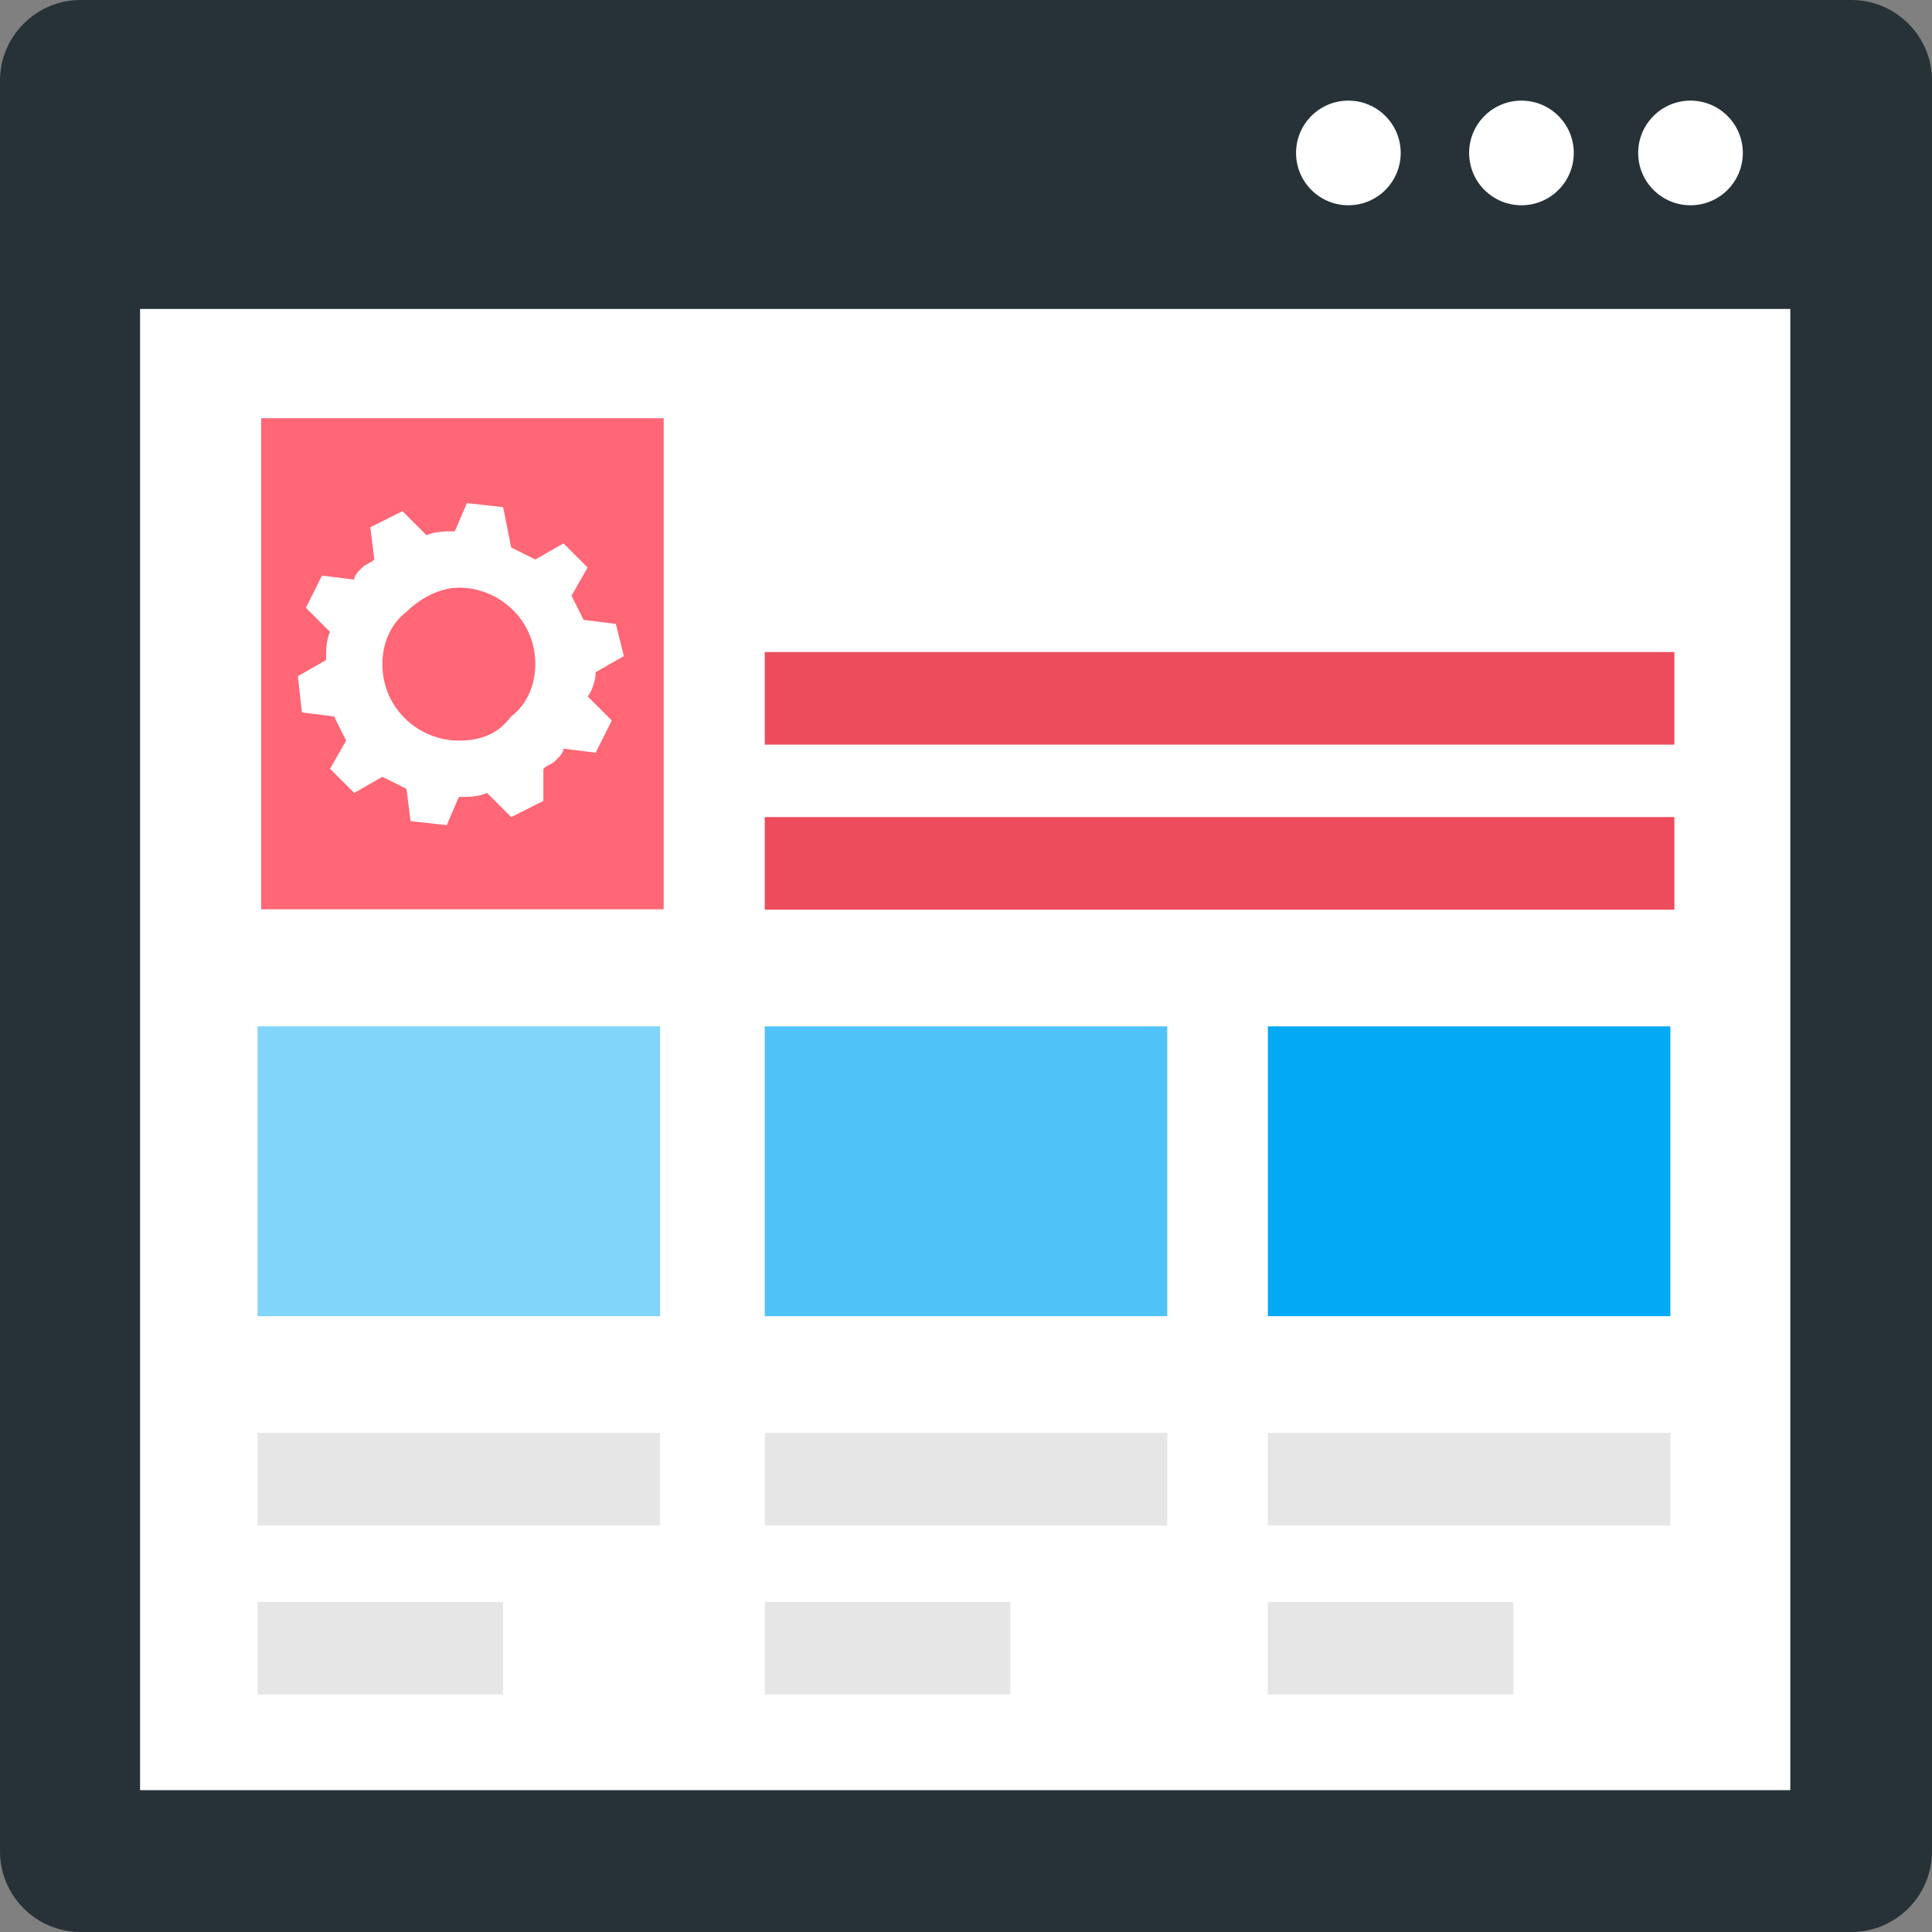 <?xml version="1.0"?>
<svg xmlns="http://www.w3.org/2000/svg" xmlns:xlink="http://www.w3.org/1999/xlink" version="1.1" id="Layer_1" x="0px" y="0px" viewBox="0 0 501.551 501.551" style="enable-background:new 0 0 501.551 501.551;" xml:space="preserve" width="512px" height="512px" class=""><rect x="0" y="0" width="501.551" height="501.551" fill="#808080" stroke="none"/><g><path style="fill:#263238" d="M480.653,0H20.898C9.404,0,0,9.404,0,20.898v459.755c0,11.494,9.404,20.898,20.898,20.898h459.755  c11.494,0,20.898-9.404,20.898-20.898V20.898C501.551,9.404,492.147,0,480.653,0z" data-original="#CDD6E0" class="" data-old_color="#e6e6e6"/><rect x="36.362" y="80.206" style="fill:#FFFFFF" width="428.408" height="384.522" data-original="#FFFFFF" class=""/><g>
	<circle style="fill:#FFFFFF" cx="438.857" cy="39.706" r="13.584" data-original="#F2F2F2" class="active-path" data-old_color="#ffffff"/>
	<circle style="fill:#FFFFFF" cx="394.971" cy="39.706" r="13.584" data-original="#F2F2F2" class="active-path" data-old_color="#ffffff"/>
	<circle style="fill:#FFFFFF" cx="350.041" cy="39.706" r="13.584" data-original="#F2F2F2" class="active-path" data-old_color="#ffffff"/>
</g><g>
	<rect x="198.531" y="212.114" style="fill:#ED4C5C" width="236.147" height="24.033" data-original="#4CDBC4" class="" data-old_color="#D43343"/>
	<rect x="198.531" y="169.273" style="fill:#ED4C5C" width="236.147" height="24.033" data-original="#4CDBC4" class="" data-old_color="#D43343"/>
</g><g>
	<rect x="329.143" y="415.869" style="fill:#E6E6E6" width="63.739" height="24.033" data-original="#CDD6E0" class="" data-old_color="#e6e6e6"/>
	<rect x="329.143" y="371.984" style="fill:#E6E6E6" width="104.49" height="24.033" data-original="#CDD6E0" class="" data-old_color="#e6e6e6"/>
	<rect x="198.531" y="415.869" style="fill:#E6E6E6" width="63.739" height="24.033" data-original="#CDD6E0" class="" data-old_color="#e6e6e6"/>
	<rect x="198.531" y="371.984" style="fill:#E6E6E6" width="104.49" height="24.033" data-original="#CDD6E0" class="" data-old_color="#e6e6e6"/>
	<rect x="66.873" y="415.869" style="fill:#E6E6E6" width="63.739" height="24.033" data-original="#CDD6E0" class="" data-old_color="#e6e6e6"/>
	<rect x="66.873" y="371.984" style="fill:#E6E6E6" width="104.49" height="24.033" data-original="#CDD6E0" class="" data-old_color="#e6e6e6"/>
</g><rect x="66.873" y="266.449" style="fill:#81D4FA" width="104.49" height="75.233" data-original="#FFD15C" class="" data-old_color="#81d4fa"/><rect x="198.531" y="266.449" style="fill:#4FC3F7" width="104.49" height="75.233" data-original="#FF7058" class="" data-old_color="#4fc3f7"/><rect x="329.143" y="266.449" style="fill:#03A9F4" width="104.49" height="75.233" data-original="#ACB3BA" class="" data-old_color="#03a9f4"/><rect x="67.803" y="108.575" style="fill:#FF6676" width="104.49" height="127.478" data-original="#F1543F" class="" data-old_color="#ED4C5C"/><path style="fill:#FFFFFF" d="M154.645,174.498l7.314-4.18l-2.09-8.359l-8.359-1.045c-1.045-2.09-2.09-4.18-3.135-6.269l4.18-7.314  l-6.269-6.269l-7.314,4.18c-2.09-1.045-4.18-2.09-6.269-3.135l-2.09-10.449l-9.404-1.045l-3.135,7.314c-2.09,0-5.224,0-7.314,1.045  l-6.269-6.269l-8.359,4.18l1.045,8.359c-1.045,1.045-2.09,1.045-3.135,2.09l0,0c-1.045,1.045-2.09,2.09-2.09,3.135l-8.359-1.045  l-4.18,8.359l6.269,6.269c-1.045,2.09-1.045,5.224-1.045,7.314l-7.314,4.18l1.045,9.404l8.359,1.045  c1.045,2.09,2.09,4.18,3.135,6.269l-4.18,7.314l6.269,6.269l7.314-4.18c2.09,1.045,4.18,2.09,6.269,3.135l1.045,8.359l9.404,1.045  l3.135-7.314c2.09,0,5.224,0,7.314-1.045l6.269,6.269l8.359-4.18l0-8.359c1.045-1.045,2.09-1.045,3.135-2.09l0,0  c1.045-1.045,2.09-2.09,2.09-3.135l8.359,1.045l4.18-8.359l-6.269-6.269C153.6,179.722,154.645,176.588,154.645,174.498z   M119.118,192.261c-10.449,0-19.853-8.359-19.853-19.853c0-5.224,2.09-10.449,6.269-13.584c3.135-3.135,8.359-6.269,13.584-6.269  c10.449,0,19.853,8.359,19.853,19.853c0,5.224-2.09,10.449-6.269,13.584C129.567,190.171,125.388,192.261,119.118,192.261z" data-original="#FFFFFF" class=""/></g> </svg>
